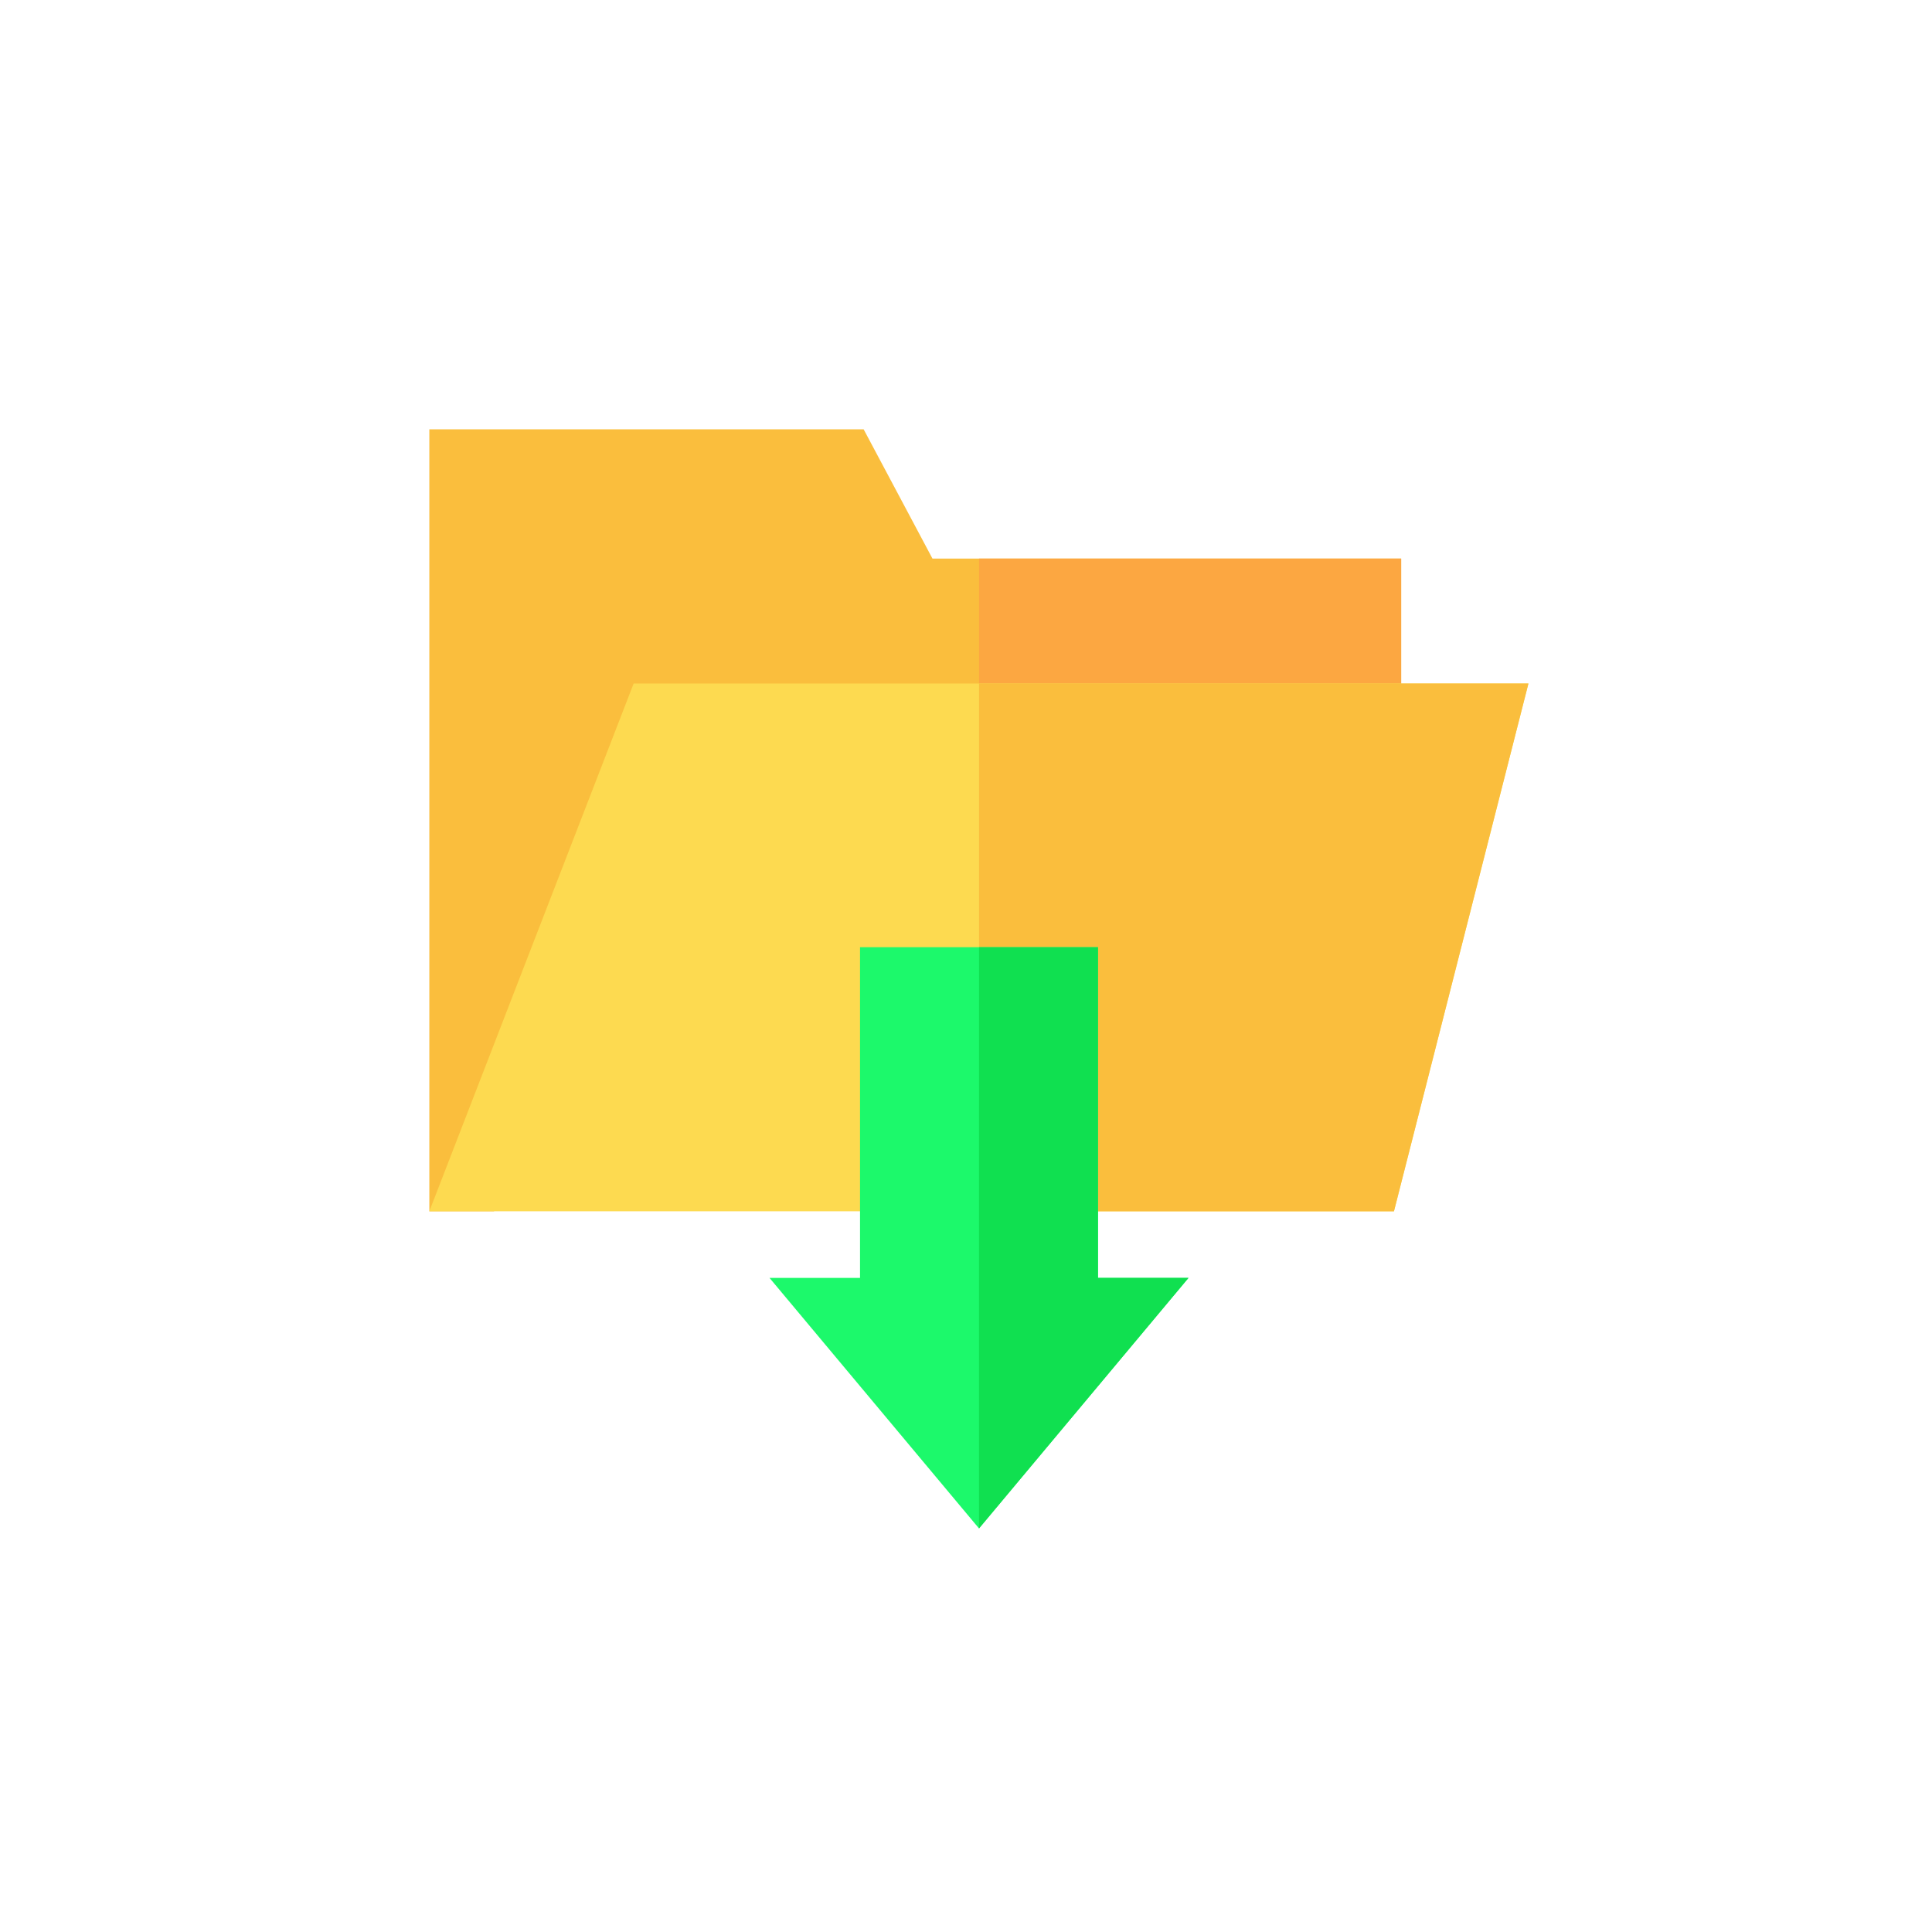 <?xml version="1.0" encoding="iso-8859-1"?>
<!-- Generator: Adobe Illustrator 19.0.0, SVG Export Plug-In . SVG Version: 6.00 Build 0)  -->
<svg version="1.1" id="Capa_1" xmlns="http://www.w3.org/2000/svg" xmlns:xlink="http://www.w3.org/1999/xlink" x="0px" y="0px"
	 viewBox="-200 -200 900 900" style="enable-background:new 0 0 512 512;" xml:space="preserve">
<polygon style="fill:#FABE3D;" points="452.716,133.459 452.716,60.213 234.375,60.213 202.324,0 0,0 0,364.253 30.048,364.253 "/>
<polygon style="fill:#FCA741;" points="256.074,60.213 256.074,240.833 452.716,133.459 452.716,60.213 "/>
<polygon style="fill:#FDDA50;" points="95.176,118.407 0,364.253 449.363,364.253 512,118.407 "/>
<polygon style="fill:#FABE3D;" points="256.074,118.407 256.074,364.253 449.363,364.253 512,118.407 "/>
<polygon style="fill:#1CF96B;" points="311.479,395.287 311.479,241.229 200.636,241.229 200.636,395.287 158.463,395.287
	256.058,512 353.651,395.287 "/>
<polygon style="fill:#10E050;" points="256.074,241.229 256.058,512 353.651,395.287 311.479,395.287 311.479,241.229 "/>
<g>
</g>
<g>
</g>
<g>
</g>
<g>
</g>
<g>
</g>
<g>
</g>
<g>
</g>
<g>
</g>
<g>
</g>
<g>
</g>
<g>
</g>
<g>
</g>
<g>
</g>
<g>
</g>
<g>
</g>
</svg>
